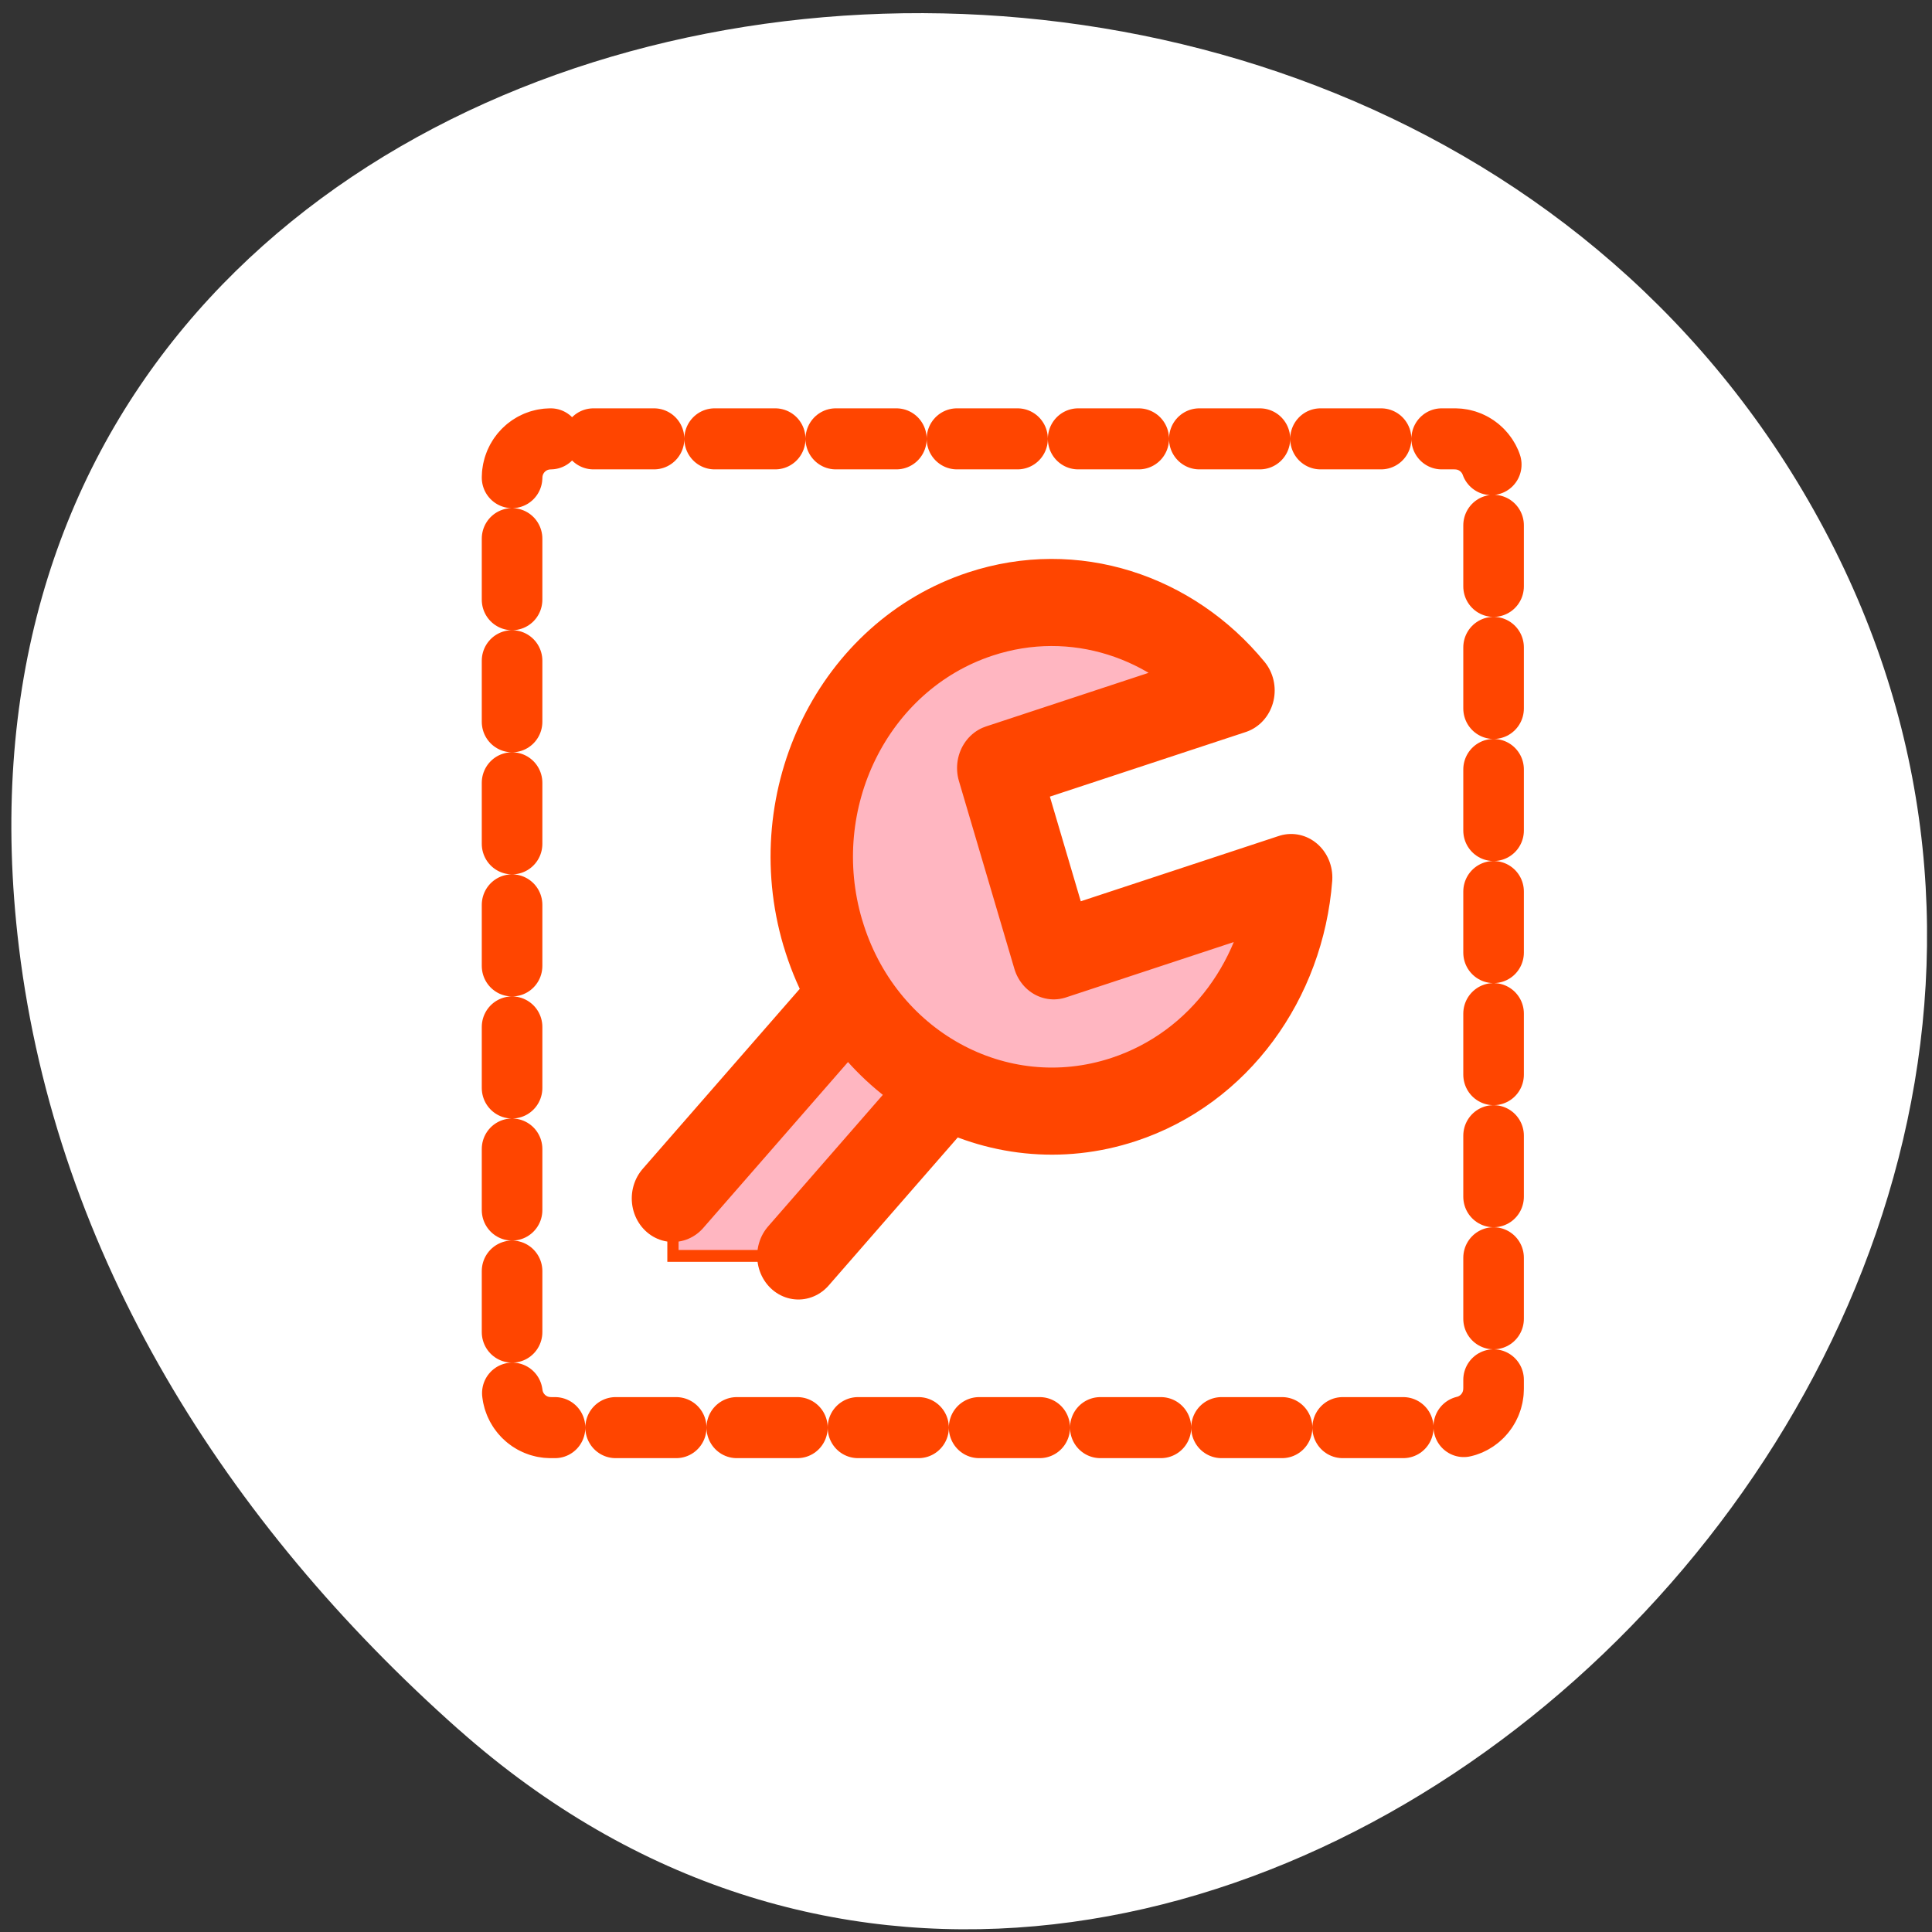 <svg xmlns="http://www.w3.org/2000/svg" xmlns:xlink="http://www.w3.org/1999/xlink" viewBox="0 0 256 256"><rect x="0" y="0" width="256" height="256" fill="#333333" stroke="none"/><defs><path d="m 153.54 78.21 c 0 12.274 -9.95 22.22 -22.22 22.22 -12.274 0 -22.22 -9.95 -22.22 -22.22 0 -12.274 9.95 -22.22 22.22 -22.22 12.274 0 22.22 9.95 22.22 22.22 z" id="0" style="fill:#ff4500;color:#000"/></defs><use xlink:href="#0" transform="translate(15.781 13.13)"/><use xlink:href="#0" transform="translate(18.424 91.18)"/><use xlink:href="#0" transform="translate(-66.794 48.49)"/><path d="m 60.789 229.18 c 94.43 83.76 239.74 -48.37 180.98 -158.96 -59.4 -111.81 -255.97 -82.02 -239.26 55.31 4.977 40.865 27.46 76.32 58.27 103.65 z" style="fill:#fff;color:#000"/><g transform="matrix(2.569 0 0 2.588 55.808 46.02)"><g transform="matrix(0.769 0 0 0.769 6.922 6.922)" style="fill:#ff4500"><path d="m 15.5 54.38 l 11.75 -12.75 c 4.187 2.037 9.104 2.592 13.906 1.094 7.602 -2.372 12.606 -9.08 13.219 -16.563 l -18.719 5.844 l -4.375 -14.03 l 18.563 -5.781 c -3.594 -4.142 -8.87 -6.579 -14.406 -6.562 c -1.845 0.005 -3.707 0.296 -5.563 0.875 -9.999 3.12 -15.558 13.783 -12.438 23.781 0.522 1.671 1.317 3.159 2.219 4.563 l -14.03 15.25" style="stroke:#fff;stroke-linecap:round;stroke-linejoin:round;stroke-width:13"/><g transform="matrix(0.754 0 0 0.791 6.475 5.515)" style="fill:#ffb6c1;stroke:#ff4500"><path d="M 21.09,32.438 1.871,53.282 v 4.844 h 11.156 l 16.5,-17.906 -8.438,-7.781 z" style="fill-rule:evenodd"/><g style="stroke-linecap:round;stroke-linejoin:round"><path d="M 13.03,58.13 29.53,40.224 21.092,32.443 1.873,53.287" style="stroke-width:7.332"/><path d="m 15.342,32.11 c 3.095,9.919 13.62,15.437 23.539,12.342 7.541,-2.353 12.496,-9.01 13.1,-16.433 L 33.406,33.816 29.068,19.913 47.47,14.17 C 42.716,8.691 35.027,6.215 27.663,8.513 17.744,11.608 12.244,22.191 15.339,32.11 z" transform="matrix(1.137 0 0 1.137 -2.241 -5.58)" style="fill-rule:evenodd;stroke-width:6.448"/></g></g></g><g style="fill:none;stroke-linecap:round;stroke-linejoin:round"><path d="m 6.683 4.687 c -1.105 0 -1.995 0.89 -1.995 1.995 v 46.635 c 0 1.105 0.89 1.995 1.995 1.995 h 46.635 c 1.105 0 1.995 -0.89 1.995 -1.995 v -46.635 c 0 -1.105 -0.89 -1.995 -1.995 -1.995 h -46.635 z" style="stroke:#fff;stroke-width:8.125"/><path d="m 6.683 4.687 c -1.105 0 -1.995 0.89 -1.995 1.995 v 46.635 c 0 1.105 0.89 1.995 1.995 1.995 h 46.635 c 1.105 0 1.995 -0.89 1.995 -1.995 v -46.635 c 0 -1.105 -0.89 -1.995 -1.995 -1.995 h -46.635 z" style="stroke-dasharray:3.125 3.125;stroke:#ff4500;stroke-width:3.125"/></g></g></svg>